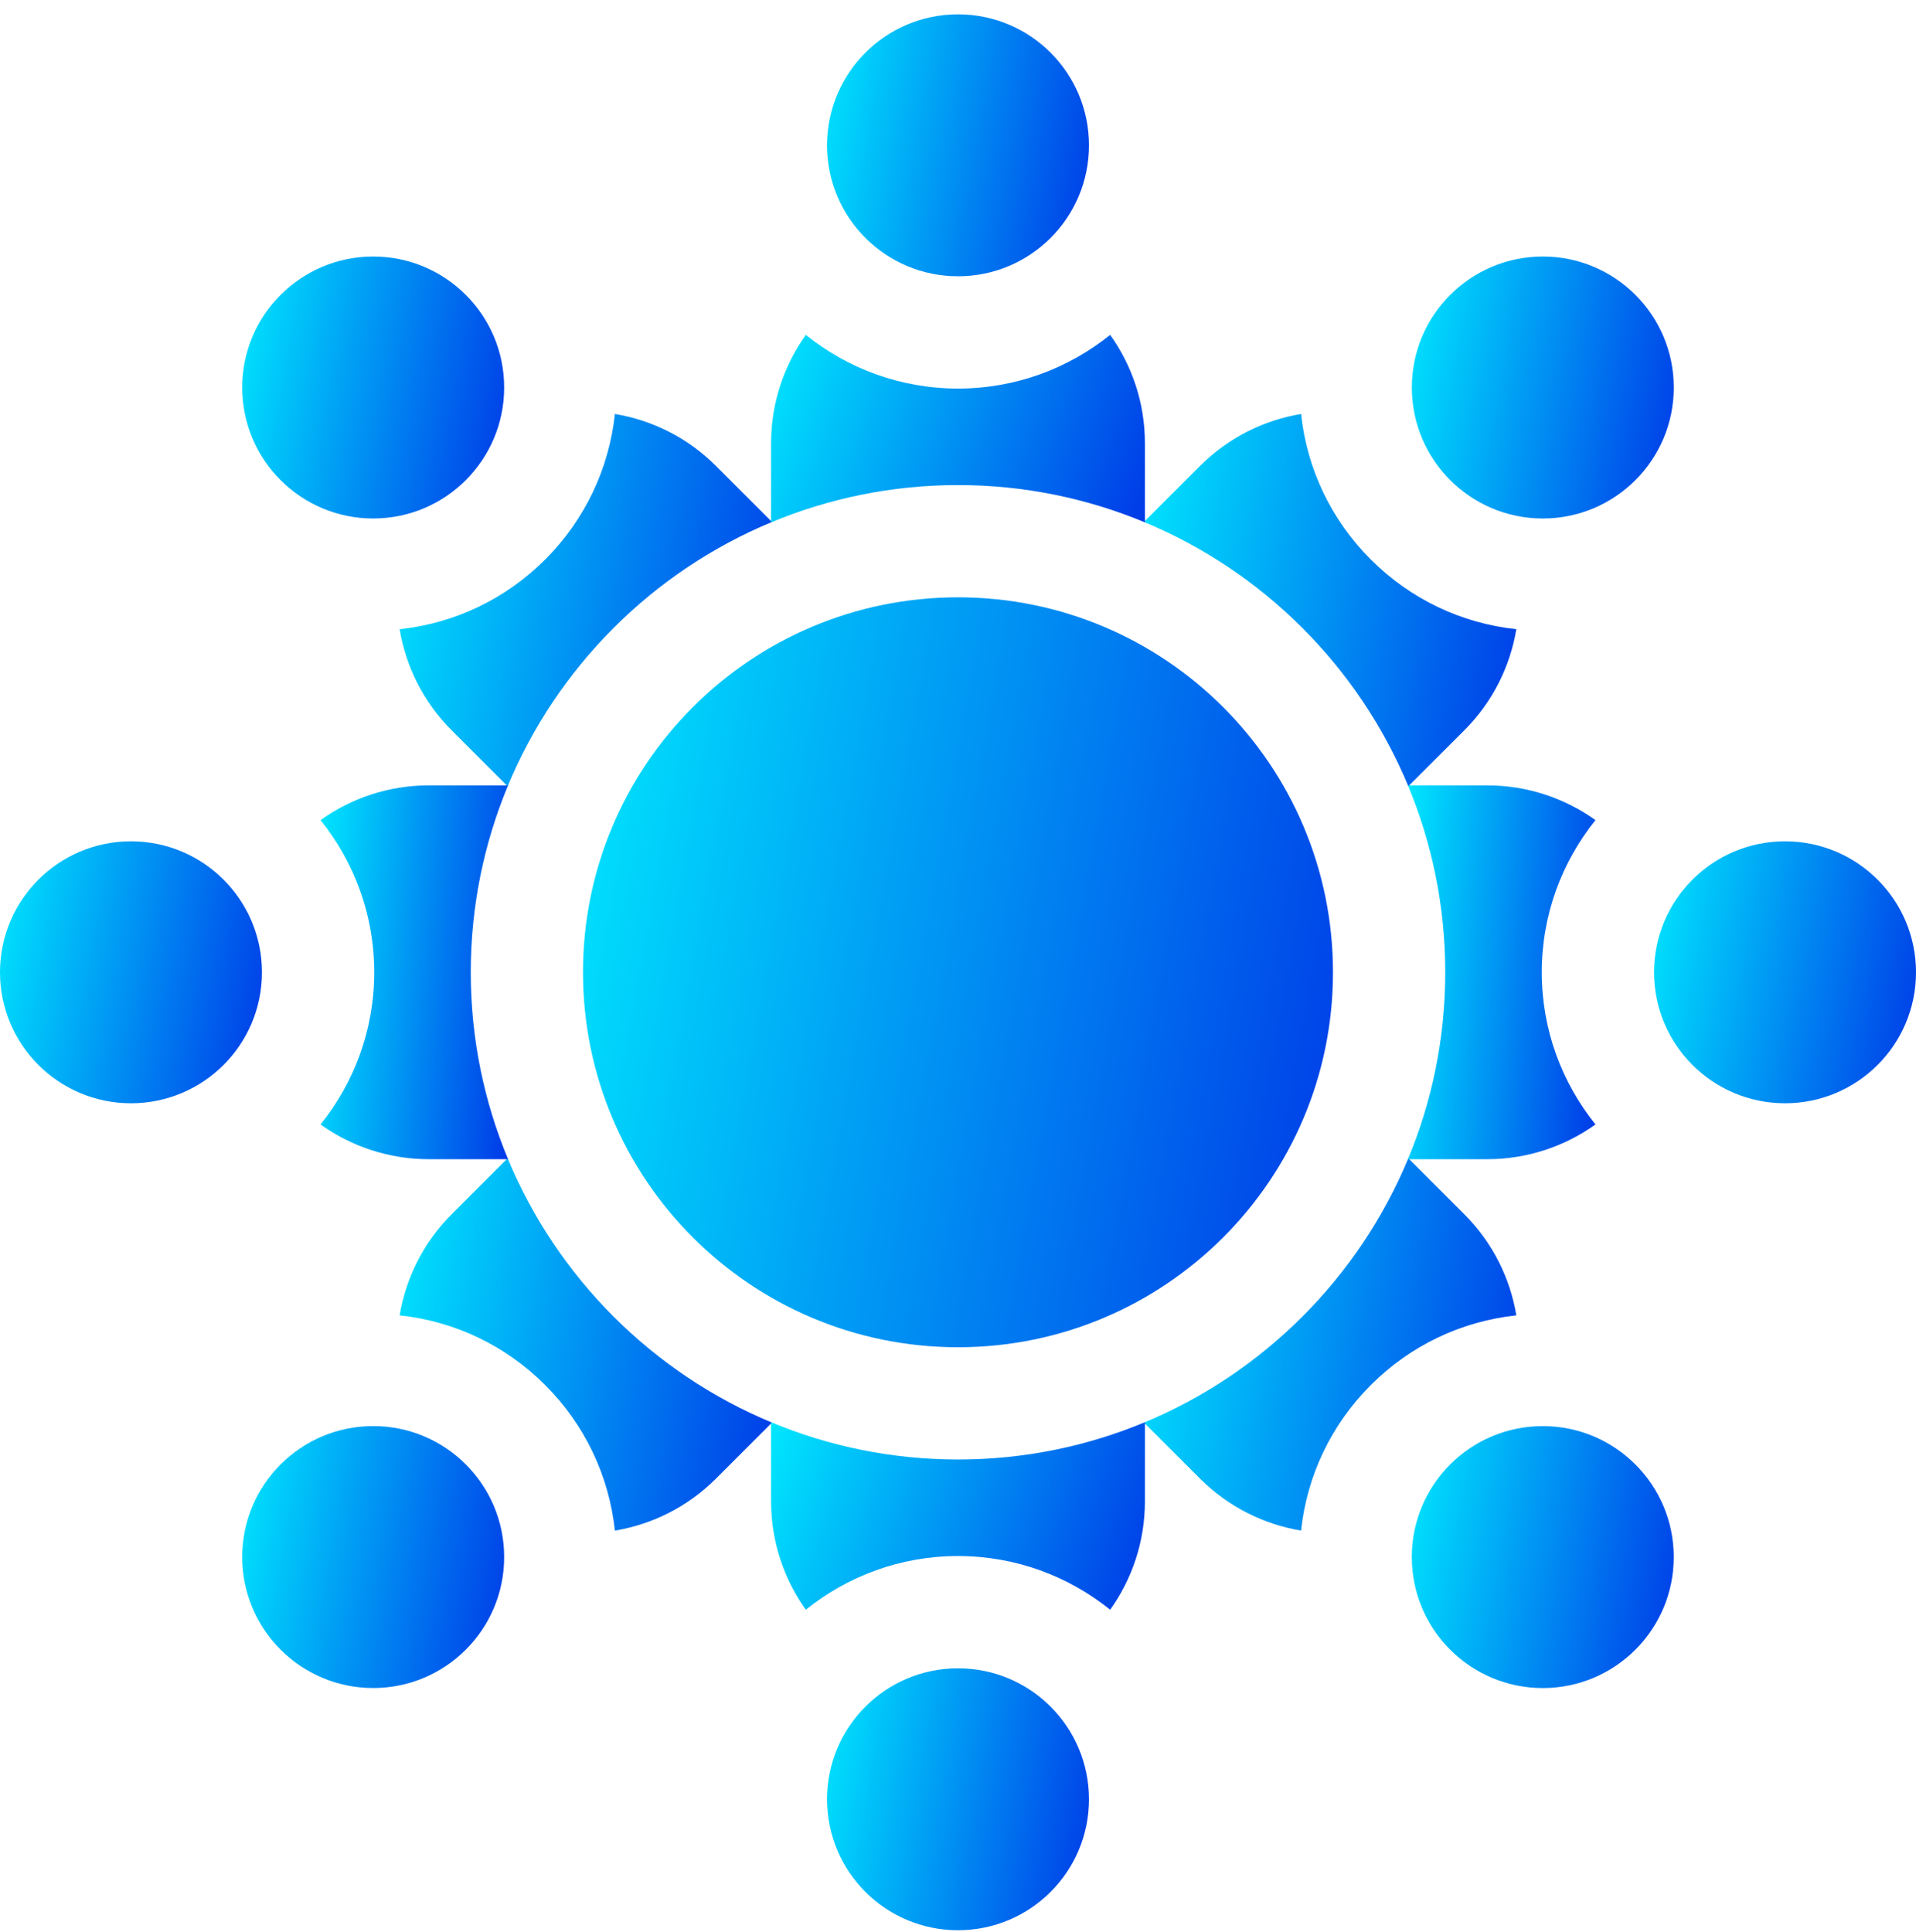 <svg width="120" height="121" viewBox="0 0 120 121" fill="none" xmlns="http://www.w3.org/2000/svg">
<g clip-path="url(#clip0_445_828)">
<path d="M59.999 84.383C72.97 84.383 83.485 73.868 83.485 60.898C83.485 47.927 72.97 37.412 59.999 37.412C47.029 37.412 36.514 47.927 36.514 60.898C36.514 73.868 47.029 84.383 59.999 84.383Z" fill="url(#paint0_linear_445_828)"/>
<path d="M85.853 86.752C88.335 84.271 91.524 82.755 94.969 82.385C94.581 80.065 93.497 77.84 91.71 76.054L88.204 72.547C85.106 80.02 79.122 86.004 71.648 89.103L75.155 92.609C76.941 94.395 79.166 95.479 81.486 95.867C81.856 92.423 83.372 89.233 85.853 86.752Z" fill="url(#paint1_linear_445_828)"/>
<path d="M96.625 105.729C101.155 105.729 104.828 102.056 104.828 97.525C104.828 92.995 101.155 89.322 96.625 89.322C92.094 89.322 88.422 92.995 88.422 97.525C88.422 102.056 92.094 105.729 96.625 105.729Z" fill="url(#paint2_linear_445_828)"/>
<path d="M44.843 29.186C43.057 27.4 40.832 26.316 38.512 25.928C38.142 29.372 36.626 32.562 34.145 35.044C31.663 37.525 28.474 39.041 25.029 39.411C25.417 41.73 26.501 43.956 28.288 45.742L31.794 49.249C34.892 41.776 40.876 35.791 48.35 32.693L44.843 29.186Z" fill="url(#paint3_linear_445_828)"/>
<path d="M23.373 32.475C27.904 32.475 31.576 28.802 31.576 24.271C31.576 19.741 27.904 16.068 23.373 16.068C18.843 16.068 15.17 19.741 15.17 24.271C15.17 28.802 18.843 32.475 23.373 32.475Z" fill="url(#paint4_linear_445_828)"/>
<path d="M31.794 72.547L28.288 76.053C26.501 77.84 25.417 80.065 25.029 82.385C28.474 82.754 31.664 84.271 34.145 86.752C36.626 89.233 38.142 92.423 38.512 95.868C40.832 95.48 43.057 94.395 44.843 92.609L48.35 89.103C40.877 86.004 34.892 80.02 31.794 72.547Z" fill="url(#paint5_linear_445_828)"/>
<path d="M23.373 105.727C27.904 105.727 31.576 102.054 31.576 97.523C31.576 92.993 27.904 89.32 23.373 89.32C18.843 89.32 15.17 92.993 15.17 97.523C15.17 102.054 18.843 105.727 23.373 105.727Z" fill="url(#paint6_linear_445_828)"/>
<path d="M85.854 35.044C83.372 32.562 81.856 29.373 81.487 25.928C79.167 26.316 76.942 27.4 75.155 29.186L71.648 32.693C79.122 35.791 85.106 41.775 88.204 49.248L91.711 45.741C93.497 43.955 94.581 41.73 94.969 39.41C91.525 39.041 88.335 37.525 85.854 35.044Z" fill="url(#paint7_linear_445_828)"/>
<path d="M96.627 32.475C101.157 32.475 104.83 28.802 104.83 24.271C104.83 19.741 101.157 16.068 96.627 16.068C92.097 16.068 88.424 19.741 88.424 24.271C88.424 28.802 92.097 32.475 96.627 32.475Z" fill="url(#paint8_linear_445_828)"/>
<path d="M31.82 49.191H26.861C24.333 49.191 21.992 49.999 20.076 51.367C22.177 53.979 23.438 57.293 23.438 60.898C23.438 64.503 22.177 67.817 20.076 70.429C21.992 71.796 24.333 72.605 26.861 72.605H31.82C30.316 68.998 29.484 65.043 29.484 60.898C29.484 56.753 30.316 52.798 31.82 49.191Z" fill="url(#paint9_linear_445_828)"/>
<path d="M8.203 69.102C12.734 69.102 16.406 65.429 16.406 60.898C16.406 56.368 12.734 52.695 8.203 52.695C3.673 52.695 0 56.368 0 60.898C0 65.429 3.673 69.102 8.203 69.102Z" fill="url(#paint10_linear_445_828)"/>
<path d="M96.562 60.898C96.562 57.293 97.823 53.979 99.924 51.367C98.008 49.999 95.667 49.191 93.138 49.191H88.18C89.684 52.798 90.516 56.753 90.516 60.898C90.516 65.043 89.684 68.998 88.18 72.605H93.138C95.666 72.605 98.008 71.796 99.924 70.429C97.823 67.817 96.562 64.503 96.562 60.898Z" fill="url(#paint11_linear_445_828)"/>
<path d="M111.797 69.102C116.327 69.102 120 65.429 120 60.898C120 56.368 116.327 52.695 111.797 52.695C107.266 52.695 103.594 56.368 103.594 60.898C103.594 65.429 107.266 69.102 111.797 69.102Z" fill="url(#paint12_linear_445_828)"/>
<path d="M59.999 24.337C56.395 24.337 53.081 23.075 50.469 20.975C49.101 22.89 48.293 25.232 48.293 27.76V32.718C51.9 31.215 55.854 30.382 59.999 30.382C64.145 30.382 68.099 31.215 71.706 32.718V27.76C71.706 25.232 70.898 22.89 69.53 20.975C66.918 23.075 63.605 24.337 59.999 24.337Z" fill="url(#paint13_linear_445_828)"/>
<path d="M60 17.305C64.531 17.305 68.203 13.632 68.203 9.102C68.203 4.571 64.531 0.898 60 0.898C55.469 0.898 51.797 4.571 51.797 9.102C51.797 13.632 55.469 17.305 60 17.305Z" fill="url(#paint14_linear_445_828)"/>
<path d="M59.999 97.46C63.605 97.46 66.918 98.721 69.53 100.822C70.898 98.906 71.706 96.565 71.706 94.037V89.078C68.099 90.582 64.145 91.414 59.999 91.414C55.854 91.414 51.9 90.582 48.293 89.078V94.037C48.293 96.565 49.101 98.906 50.469 100.822C53.081 98.721 56.395 97.46 59.999 97.46Z" fill="url(#paint15_linear_445_828)"/>
<path d="M60 120.898C64.531 120.898 68.203 117.226 68.203 112.695C68.203 108.165 64.531 104.492 60 104.492C55.469 104.492 51.797 108.165 51.797 112.695C51.797 117.226 55.469 120.898 60 120.898Z" fill="url(#paint16_linear_445_828)"/>
</g>
<defs>
<linearGradient id="paint0_linear_445_828" x1="30.999" y1="46.19" x2="96.09" y2="57.898" gradientUnits="userSpaceOnUse">
<stop offset="2.93028e-07" stop-color="#00F4FF"/>
<stop offset="0.5" stop-color="#008AF2"/>
<stop offset="1" stop-color="#0020E4"/>
</linearGradient>
<linearGradient id="paint1_linear_445_828" x1="68.911" y1="76.905" x2="101.227" y2="82.718" gradientUnits="userSpaceOnUse">
<stop offset="2.93028e-07" stop-color="#00F4FF"/>
<stop offset="0.5" stop-color="#008AF2"/>
<stop offset="1" stop-color="#0020E4"/>
</linearGradient>
<linearGradient id="paint2_linear_445_828" x1="86.496" y1="92.388" x2="109.231" y2="96.478" gradientUnits="userSpaceOnUse">
<stop offset="2.93028e-07" stop-color="#00F4FF"/>
<stop offset="0.5" stop-color="#008AF2"/>
<stop offset="1" stop-color="#0020E4"/>
</linearGradient>
<linearGradient id="paint3_linear_445_828" x1="22.291" y1="30.286" x2="54.608" y2="36.099" gradientUnits="userSpaceOnUse">
<stop offset="2.93028e-07" stop-color="#00F4FF"/>
<stop offset="0.5" stop-color="#008AF2"/>
<stop offset="1" stop-color="#0020E4"/>
</linearGradient>
<linearGradient id="paint4_linear_445_828" x1="13.244" y1="19.134" x2="35.979" y2="23.224" gradientUnits="userSpaceOnUse">
<stop offset="2.93028e-07" stop-color="#00F4FF"/>
<stop offset="0.5" stop-color="#008AF2"/>
<stop offset="1" stop-color="#0020E4"/>
</linearGradient>
<linearGradient id="paint5_linear_445_828" x1="22.291" y1="76.905" x2="54.608" y2="82.718" gradientUnits="userSpaceOnUse">
<stop offset="2.93028e-07" stop-color="#00F4FF"/>
<stop offset="0.5" stop-color="#008AF2"/>
<stop offset="1" stop-color="#0020E4"/>
</linearGradient>
<linearGradient id="paint6_linear_445_828" x1="13.244" y1="92.386" x2="35.979" y2="96.476" gradientUnits="userSpaceOnUse">
<stop offset="2.93028e-07" stop-color="#00F4FF"/>
<stop offset="0.5" stop-color="#008AF2"/>
<stop offset="1" stop-color="#0020E4"/>
</linearGradient>
<linearGradient id="paint7_linear_445_828" x1="68.911" y1="30.286" x2="101.227" y2="36.099" gradientUnits="userSpaceOnUse">
<stop offset="2.93028e-07" stop-color="#00F4FF"/>
<stop offset="0.5" stop-color="#008AF2"/>
<stop offset="1" stop-color="#0020E4"/>
</linearGradient>
<linearGradient id="paint8_linear_445_828" x1="86.498" y1="19.134" x2="109.233" y2="23.224" gradientUnits="userSpaceOnUse">
<stop offset="2.93028e-07" stop-color="#00F4FF"/>
<stop offset="0.5" stop-color="#008AF2"/>
<stop offset="1" stop-color="#0020E4"/>
</linearGradient>
<linearGradient id="paint9_linear_445_828" x1="18.698" y1="53.567" x2="35.363" y2="55.07" gradientUnits="userSpaceOnUse">
<stop offset="2.93028e-07" stop-color="#00F4FF"/>
<stop offset="0.5" stop-color="#008AF2"/>
<stop offset="1" stop-color="#0020E4"/>
</linearGradient>
<linearGradient id="paint10_linear_445_828" x1="-1.926" y1="55.761" x2="20.809" y2="59.851" gradientUnits="userSpaceOnUse">
<stop offset="2.93028e-07" stop-color="#00F4FF"/>
<stop offset="0.5" stop-color="#008AF2"/>
<stop offset="1" stop-color="#0020E4"/>
</linearGradient>
<linearGradient id="paint11_linear_445_828" x1="86.801" y1="53.567" x2="103.466" y2="55.07" gradientUnits="userSpaceOnUse">
<stop offset="2.93028e-07" stop-color="#00F4FF"/>
<stop offset="0.5" stop-color="#008AF2"/>
<stop offset="1" stop-color="#0020E4"/>
</linearGradient>
<linearGradient id="paint12_linear_445_828" x1="101.668" y1="55.761" x2="124.403" y2="59.851" gradientUnits="userSpaceOnUse">
<stop offset="2.93028e-07" stop-color="#00F4FF"/>
<stop offset="0.5" stop-color="#008AF2"/>
<stop offset="1" stop-color="#0020E4"/>
</linearGradient>
<linearGradient id="paint13_linear_445_828" x1="45.544" y1="23.169" x2="75.222" y2="33.812" gradientUnits="userSpaceOnUse">
<stop offset="2.93028e-07" stop-color="#00F4FF"/>
<stop offset="0.5" stop-color="#008AF2"/>
<stop offset="1" stop-color="#0020E4"/>
</linearGradient>
<linearGradient id="paint14_linear_445_828" x1="49.871" y1="3.964" x2="72.606" y2="8.054" gradientUnits="userSpaceOnUse">
<stop offset="2.93028e-07" stop-color="#00F4FF"/>
<stop offset="0.5" stop-color="#008AF2"/>
<stop offset="1" stop-color="#0020E4"/>
</linearGradient>
<linearGradient id="paint15_linear_445_828" x1="45.544" y1="91.273" x2="75.222" y2="101.916" gradientUnits="userSpaceOnUse">
<stop offset="2.93028e-07" stop-color="#00F4FF"/>
<stop offset="0.5" stop-color="#008AF2"/>
<stop offset="1" stop-color="#0020E4"/>
</linearGradient>
<linearGradient id="paint16_linear_445_828" x1="49.871" y1="107.558" x2="72.606" y2="111.648" gradientUnits="userSpaceOnUse">
<stop offset="2.93028e-07" stop-color="#00F4FF"/>
<stop offset="0.5" stop-color="#008AF2"/>
<stop offset="1" stop-color="#0020E4"/>
</linearGradient>
<clipPath id="clip0_445_828">
<rect width="120" height="120" fill="white" transform="translate(0 0.898)"/>
</clipPath>
</defs>
</svg>
